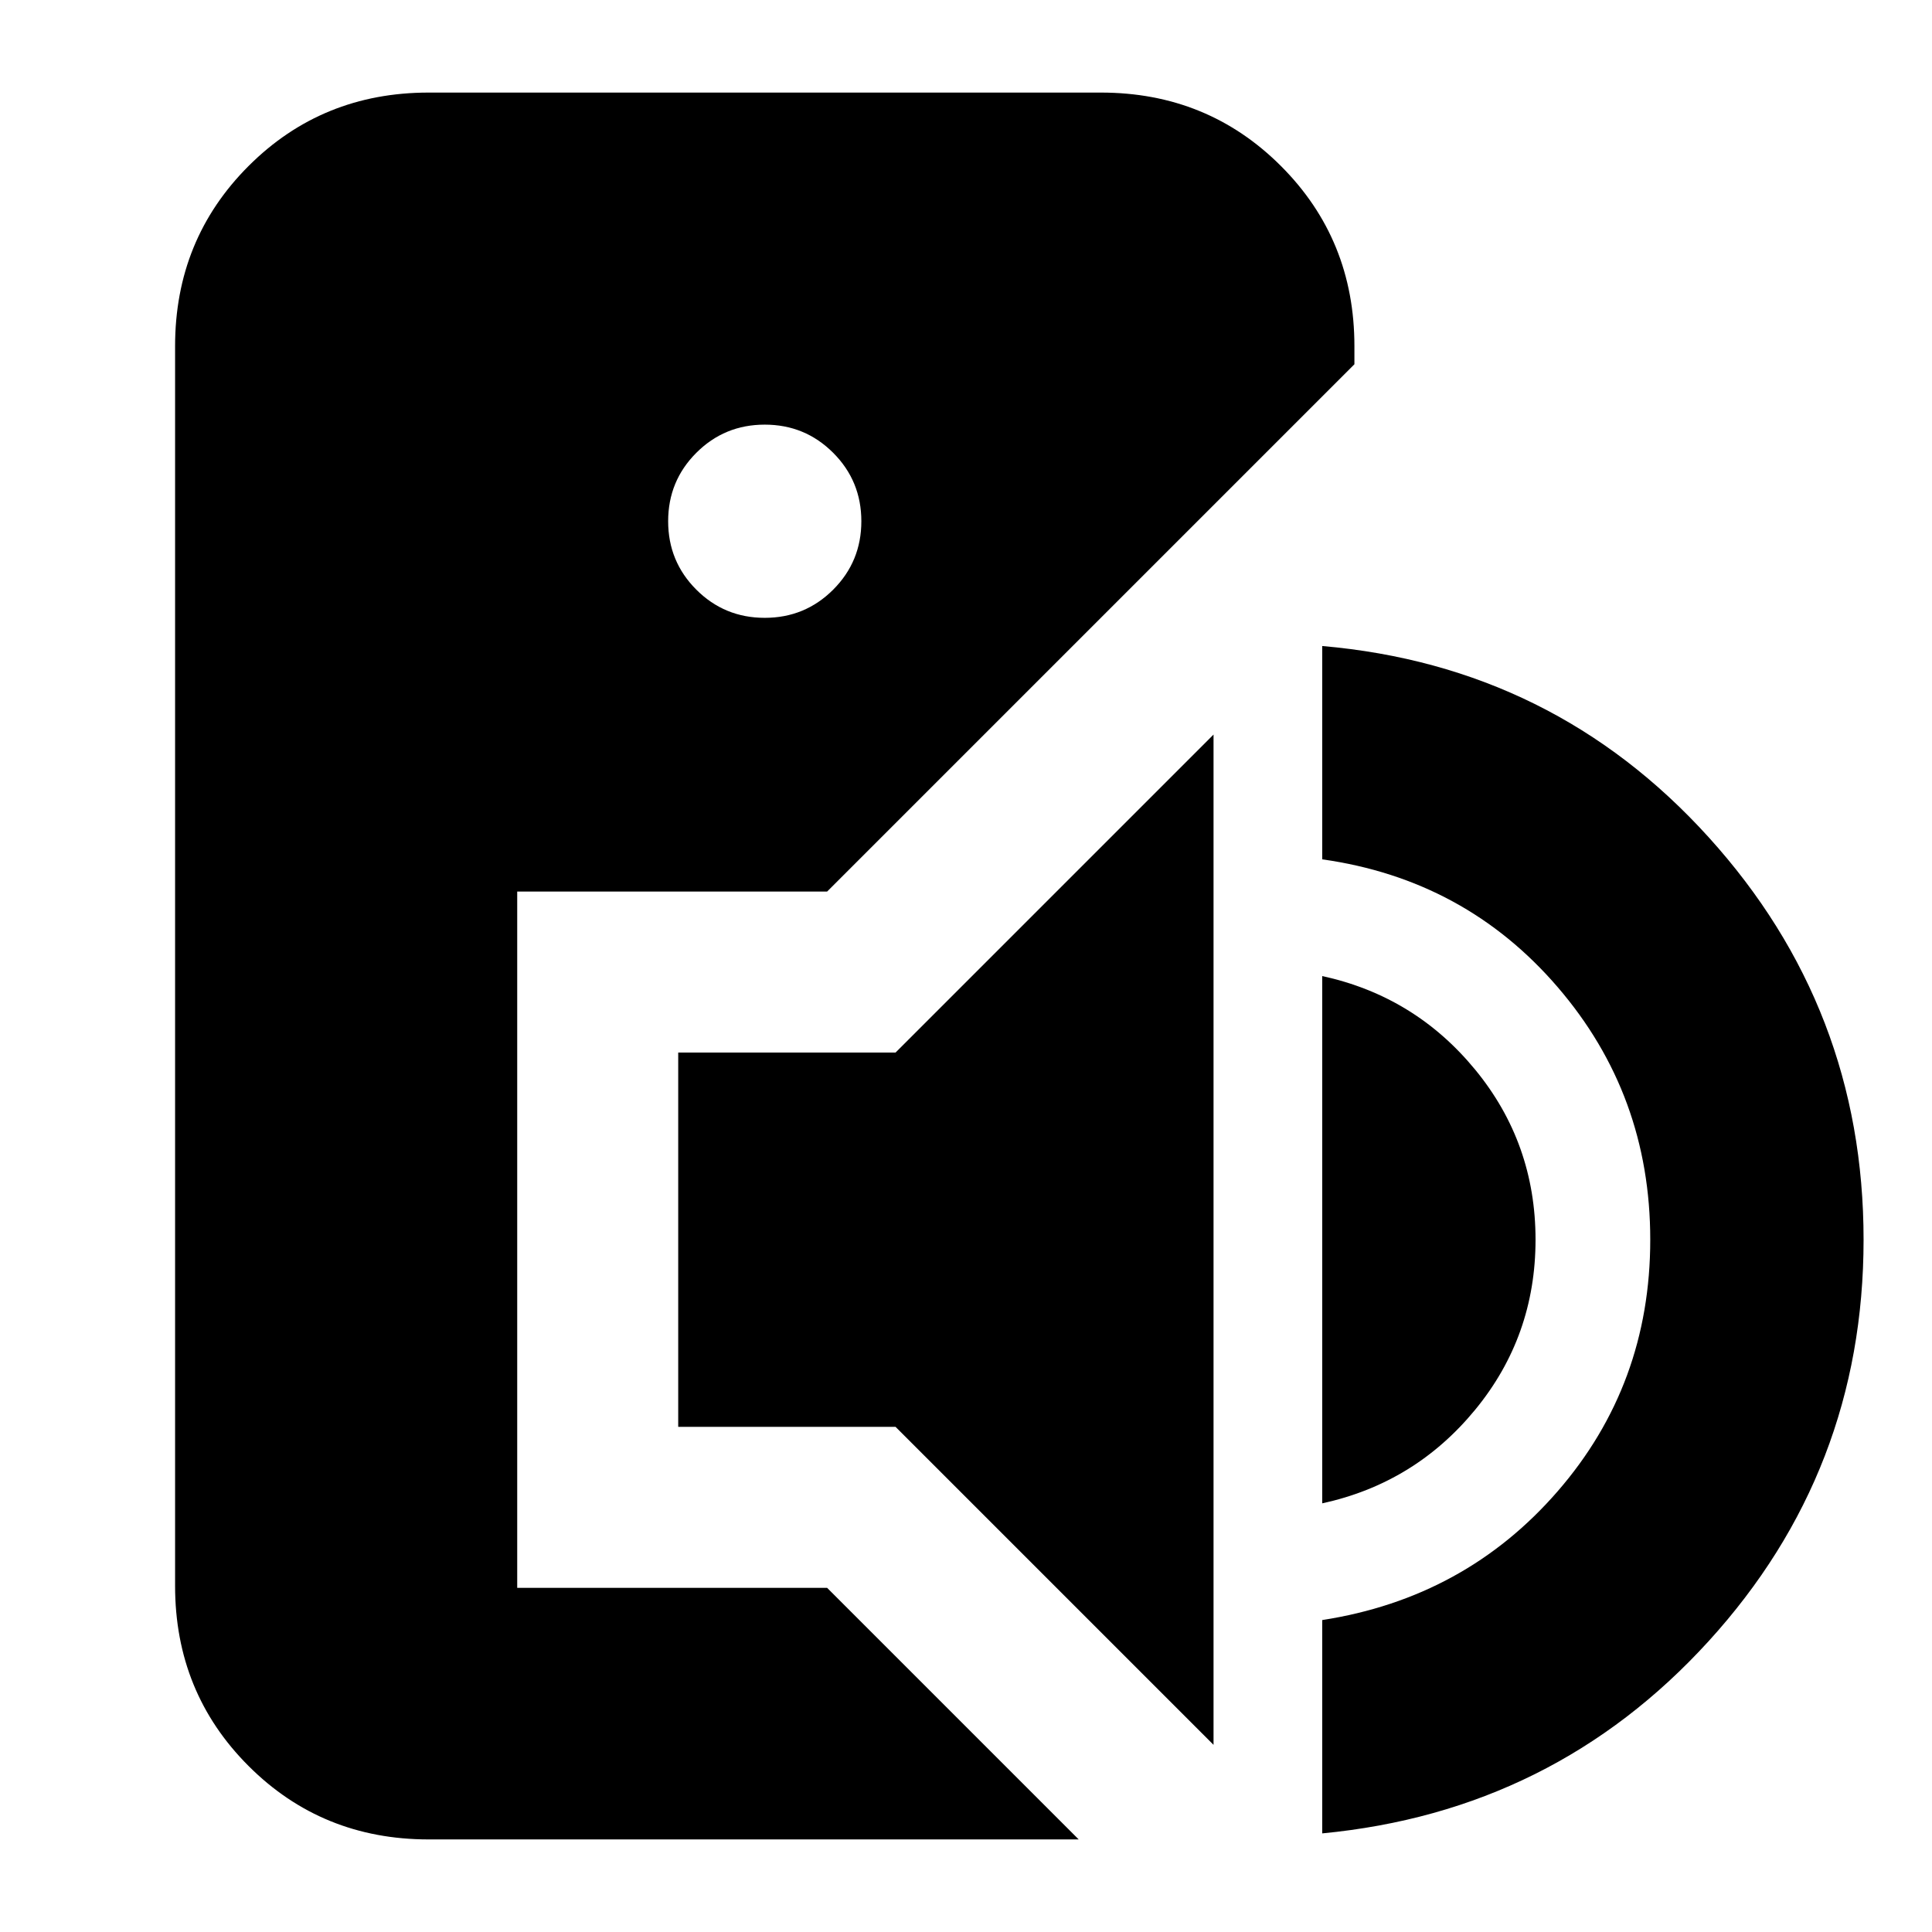 <svg xmlns="http://www.w3.org/2000/svg" height="24" viewBox="0 -960 960 960" width="24"><path d="M213-46q-53 0-89.5-36.5T87-172v-616q0-53 36.5-89.5T213-914h334q53 0 89.5 36.5T673-788v9L411-517H257v346h154L536-46H213Zm167-607q20 0 34-14t14-34q0-20-14-34t-34-14q-20 0-34 14t-14 34q0 20 14 34t34 14ZM603-93 445-251H337v-186h108l158-158v502Zm54 44v-106q71-11 117-64t46-125q0-72-46-125.5T657-533v-106q115 10 192 95t77 200q0 115-77 199.5T657-49Zm0-164v-262q46 10 76 46.5t30 84.5q0 48-30 84.5T657-213Z"/></svg>